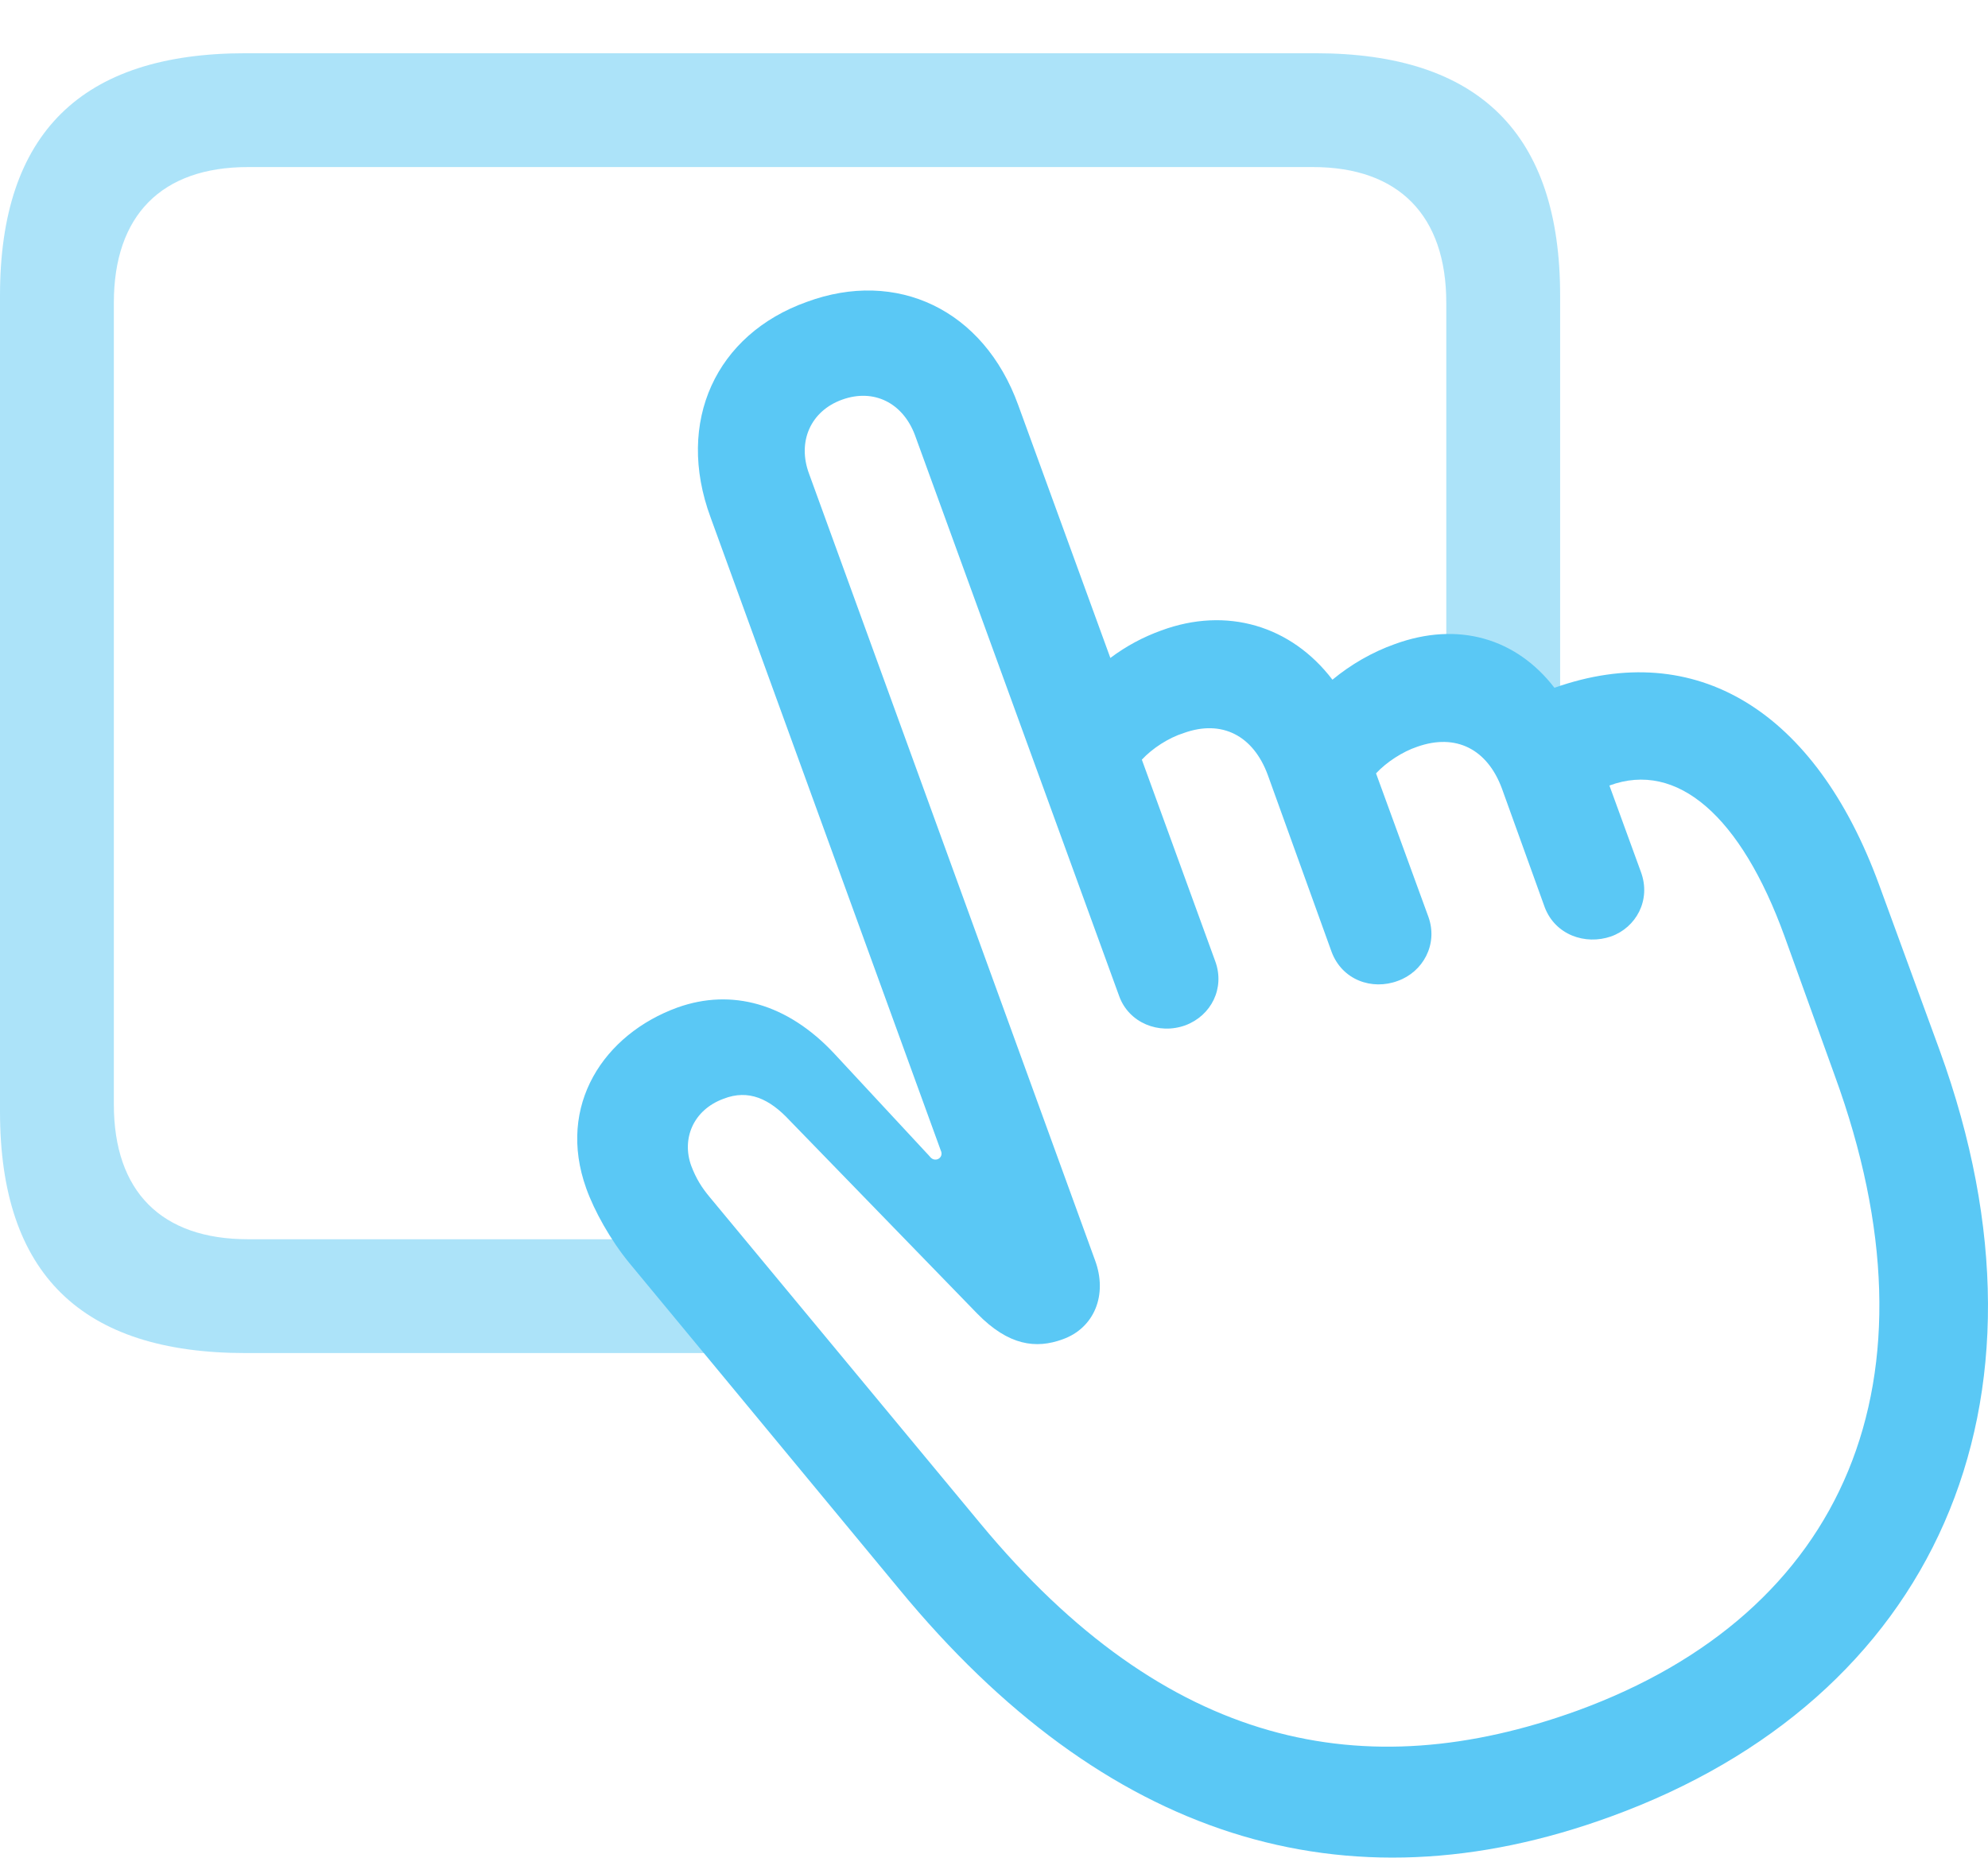 <?xml version="1.0" encoding="UTF-8"?>
<!--Generator: Apple Native CoreSVG 175.5-->
<!DOCTYPE svg
PUBLIC "-//W3C//DTD SVG 1.1//EN"
       "http://www.w3.org/Graphics/SVG/1.1/DTD/svg11.dtd">
<svg version="1.1" xmlns="http://www.w3.org/2000/svg" xmlns:xlink="http://www.w3.org/1999/xlink" width="30.052" height="28.087">
 <g>
  <rect height="28.087" opacity="0" width="30.052" x="0" y="0"/>
  <path d="M3.711 20.458L11.169 20.458L10.046 18.737L3.748 18.737C2.441 18.737 1.721 18.017 1.721 16.698L1.721 4.577C1.721 3.258 2.441 2.526 3.748 2.526L19.849 2.526C21.143 2.526 21.863 3.258 21.863 4.577L21.863 10.754L23.584 10.754L23.584 4.467C23.584 2.025 22.363 0.805 19.885 0.805L3.711 0.805C1.233 0.805 0 2.013 0 4.467L0 16.808C0 19.262 1.233 20.458 3.711 20.458Z" fill="#5ac8f5" fill-opacity="0.5"/>
  <path d="M24.353 27.465C29.211 25.695 31.274 21.252 29.321 15.88L28.406 13.378C27.441 10.741 25.635 9.643 23.498 10.399C22.925 9.655 22.046 9.386 21.081 9.74C20.74 9.862 20.422 10.046 20.142 10.277C19.519 9.46 18.543 9.167 17.554 9.533C17.285 9.63 17.029 9.765 16.785 9.948L15.393 6.127C14.868 4.674 13.55 4.064 12.195 4.565C10.828 5.053 10.205 6.371 10.742 7.824L14.221 17.394C14.246 17.443 14.233 17.504 14.172 17.528C14.123 17.541 14.087 17.528 14.05 17.48L12.61 15.929C11.902 15.172 11.06 14.941 10.242 15.233C9.131 15.636 8.411 16.71 8.862 17.968C8.984 18.31 9.229 18.749 9.509 19.091L13.599 24.035C16.687 27.782 20.312 28.942 24.353 27.465ZM23.84 25.866C20.63 27.026 17.639 26.439 14.819 23.034L10.73 18.102C10.608 17.956 10.523 17.821 10.449 17.626C10.303 17.223 10.474 16.784 10.938 16.613C11.316 16.466 11.633 16.613 11.938 16.942L14.771 19.86C15.247 20.348 15.662 20.397 16.064 20.25C16.541 20.08 16.748 19.579 16.553 19.054L12.231 7.165C12.048 6.676 12.256 6.212 12.732 6.042C13.208 5.871 13.648 6.09 13.831 6.579L16.919 15.063C17.065 15.465 17.517 15.649 17.92 15.502C18.311 15.355 18.518 14.941 18.372 14.538L17.261 11.486C17.419 11.315 17.664 11.156 17.895 11.083C18.469 10.876 18.945 11.12 19.165 11.718L20.129 14.391C20.288 14.818 20.74 14.977 21.13 14.831C21.509 14.696 21.741 14.281 21.594 13.866L20.801 11.693C20.959 11.523 21.204 11.364 21.423 11.291C22.009 11.083 22.485 11.327 22.705 11.925L23.352 13.72C23.511 14.135 23.962 14.293 24.353 14.159C24.731 14.025 24.963 13.61 24.805 13.183L24.329 11.877C25.354 11.498 26.318 12.34 26.977 14.159L27.734 16.259C29.419 20.873 27.893 24.389 23.84 25.866Z" fill="#5ac8f5"/>
 </g>
</svg>
